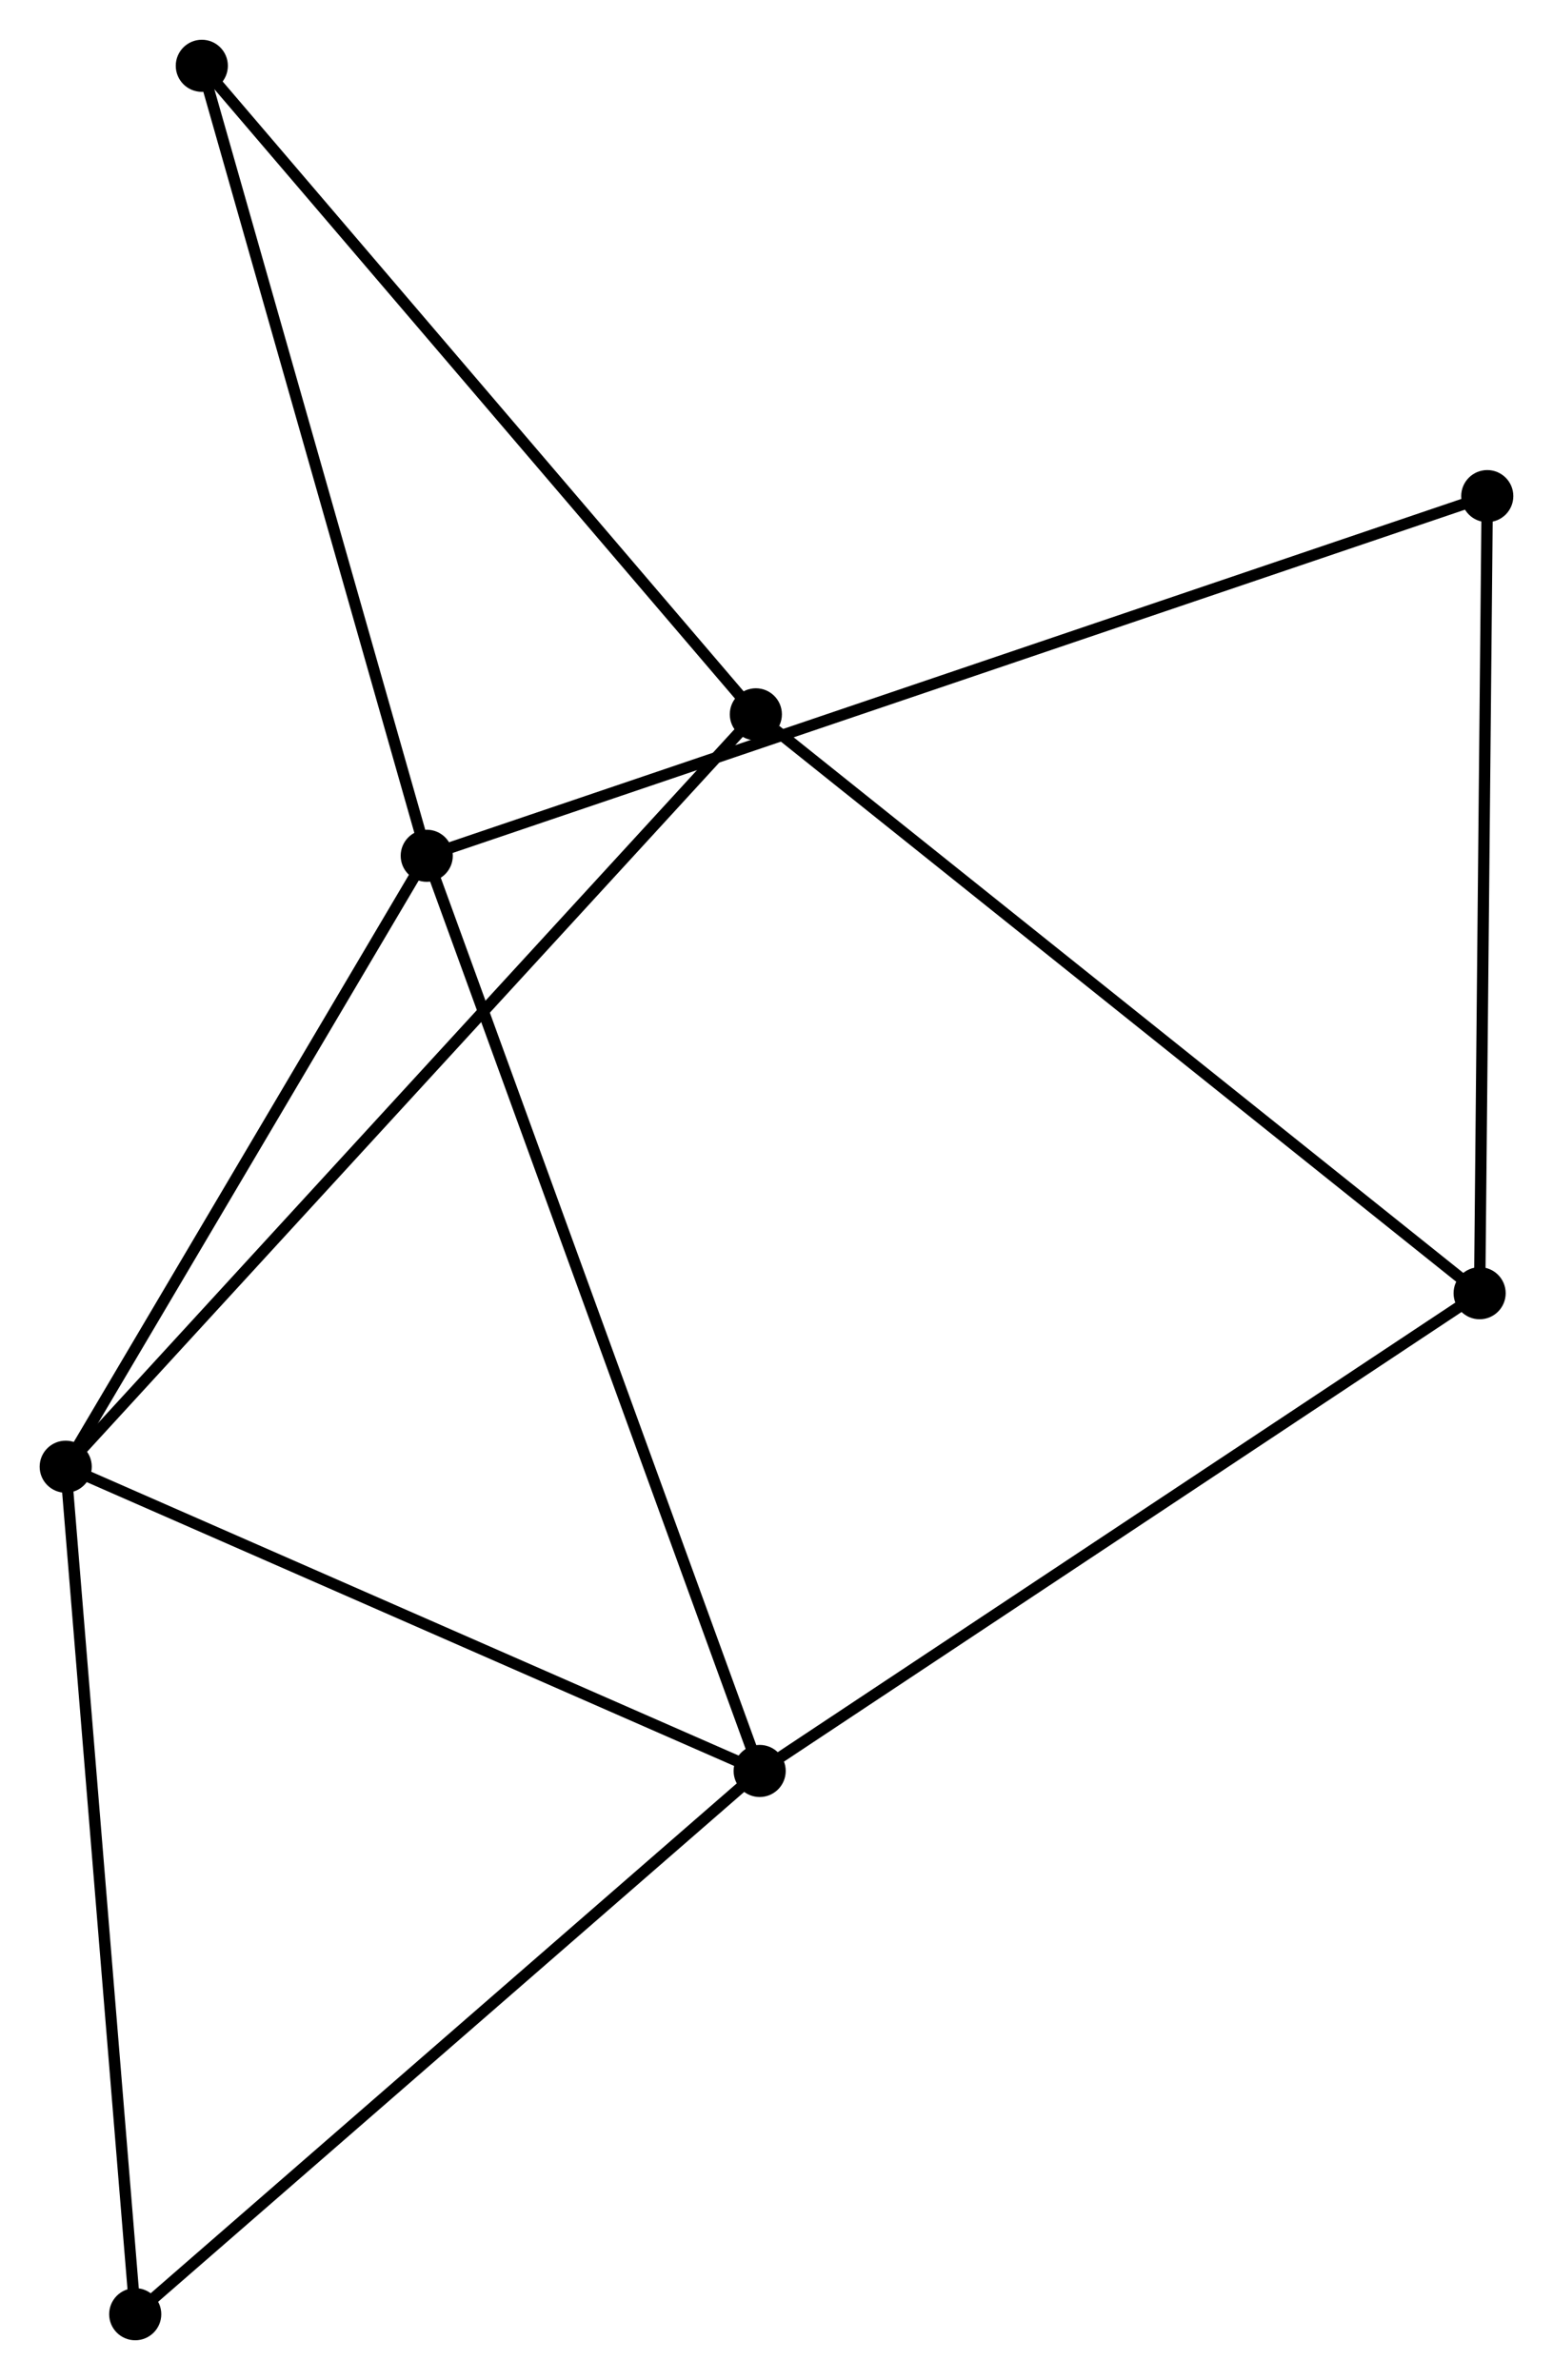 <?xml version="1.0" encoding="UTF-8" standalone="no"?>
<!DOCTYPE svg PUBLIC "-//W3C//DTD SVG 1.1//EN"
 "http://www.w3.org/Graphics/SVG/1.1/DTD/svg11.dtd">
<!-- Generated by graphviz version 2.36.0 (20140111.2315)
 -->
<!-- Title: %3 Pages: 1 -->
<svg width="137pt" height="210pt"
 viewBox="0.00 0.00 137.07 210.09" xmlns="http://www.w3.org/2000/svg" xmlns:xlink="http://www.w3.org/1999/xlink">
<g id="graph0" class="graph" transform="scale(1 1) rotate(0) translate(4 206.085)">
<title>%3</title>
<!-- 0 -->
<g id="node1" class="node"><title>0</title>
<ellipse fill="black" stroke="black" cx="33.665" cy="-130.548" rx="1.8" ry="1.8"/>
</g>
<!-- 1 -->
<g id="node2" class="node"><title>1</title>
<ellipse fill="black" stroke="black" cx="1.8" cy="-76.615" rx="1.8" ry="1.8"/>
</g>
<!-- 0&#45;&#45;1 -->
<g id="edge1" class="edge"><title>0&#45;&#45;1</title>
<path fill="none" stroke="black" d="M32.605,-128.754C27.767,-120.565 7.81,-86.788 2.897,-78.472"/>
</g>
<!-- 2 -->
<g id="node3" class="node"><title>2</title>
<ellipse fill="black" stroke="black" cx="63.049" cy="-49.757" rx="1.8" ry="1.8"/>
</g>
<!-- 0&#45;&#45;2 -->
<g id="edge2" class="edge"><title>0&#45;&#45;2</title>
<path fill="none" stroke="black" d="M34.392,-128.551C38.457,-117.374 58.349,-62.679 62.348,-51.684"/>
</g>
<!-- 5 -->
<g id="node4" class="node"><title>5</title>
<ellipse fill="black" stroke="black" cx="13.813" cy="-200.285" rx="1.8" ry="1.8"/>
</g>
<!-- 0&#45;&#45;5 -->
<g id="edge3" class="edge"><title>0&#45;&#45;5</title>
<path fill="none" stroke="black" d="M33.093,-132.56C30.194,-142.744 17.166,-188.508 14.35,-198.397"/>
</g>
<!-- 7 -->
<g id="node5" class="node"><title>7</title>
<ellipse fill="black" stroke="black" cx="127.268" cy="-162.298" rx="1.8" ry="1.8"/>
</g>
<!-- 0&#45;&#45;7 -->
<g id="edge4" class="edge"><title>0&#45;&#45;7</title>
<path fill="none" stroke="black" d="M35.62,-131.211C47.802,-135.343 113.174,-157.517 125.324,-161.638"/>
</g>
<!-- 1&#45;&#45;2 -->
<g id="edge5" class="edge"><title>1&#45;&#45;2</title>
<path fill="none" stroke="black" d="M3.567,-75.84C12.511,-71.918 52.706,-54.293 61.391,-50.484"/>
</g>
<!-- 4 -->
<g id="node6" class="node"><title>4</title>
<ellipse fill="black" stroke="black" cx="62.712" cy="-143.035" rx="1.8" ry="1.8"/>
</g>
<!-- 1&#45;&#45;4 -->
<g id="edge6" class="edge"><title>1&#45;&#45;4</title>
<path fill="none" stroke="black" d="M3.306,-78.257C11.806,-87.526 53.689,-133.196 61.467,-141.678"/>
</g>
<!-- 6 -->
<g id="node7" class="node"><title>6</title>
<ellipse fill="black" stroke="black" cx="7.935" cy="-1.8" rx="1.8" ry="1.8"/>
</g>
<!-- 1&#45;&#45;6 -->
<g id="edge7" class="edge"><title>1&#45;&#45;6</title>
<path fill="none" stroke="black" d="M1.952,-74.766C2.793,-64.505 6.881,-14.644 7.766,-3.859"/>
</g>
<!-- 2&#45;&#45;6 -->
<g id="edge9" class="edge"><title>2&#45;&#45;6</title>
<path fill="none" stroke="black" d="M61.687,-48.572C54.128,-41.994 17.396,-10.033 9.452,-3.12"/>
</g>
<!-- 3 -->
<g id="node8" class="node"><title>3</title>
<ellipse fill="black" stroke="black" cx="126.594" cy="-91.931" rx="1.8" ry="1.8"/>
</g>
<!-- 2&#45;&#45;3 -->
<g id="edge8" class="edge"><title>2&#45;&#45;3</title>
<path fill="none" stroke="black" d="M64.62,-50.8C73.335,-56.584 115.685,-84.691 124.845,-90.77"/>
</g>
<!-- 4&#45;&#45;5 -->
<g id="edge12" class="edge"><title>4&#45;&#45;5</title>
<path fill="none" stroke="black" d="M61.503,-144.45C54.797,-152.302 22.208,-190.457 15.159,-198.709"/>
</g>
<!-- 3&#45;&#45;7 -->
<g id="edge11" class="edge"><title>3&#45;&#45;7</title>
<path fill="none" stroke="black" d="M126.614,-93.961C126.712,-104.236 127.154,-150.414 127.25,-160.393"/>
</g>
<!-- 3&#45;&#45;4 -->
<g id="edge10" class="edge"><title>3&#45;&#45;4</title>
<path fill="none" stroke="black" d="M125.015,-93.194C116.254,-100.203 73.679,-134.262 64.47,-141.628"/>
</g>
</g>
</svg>
